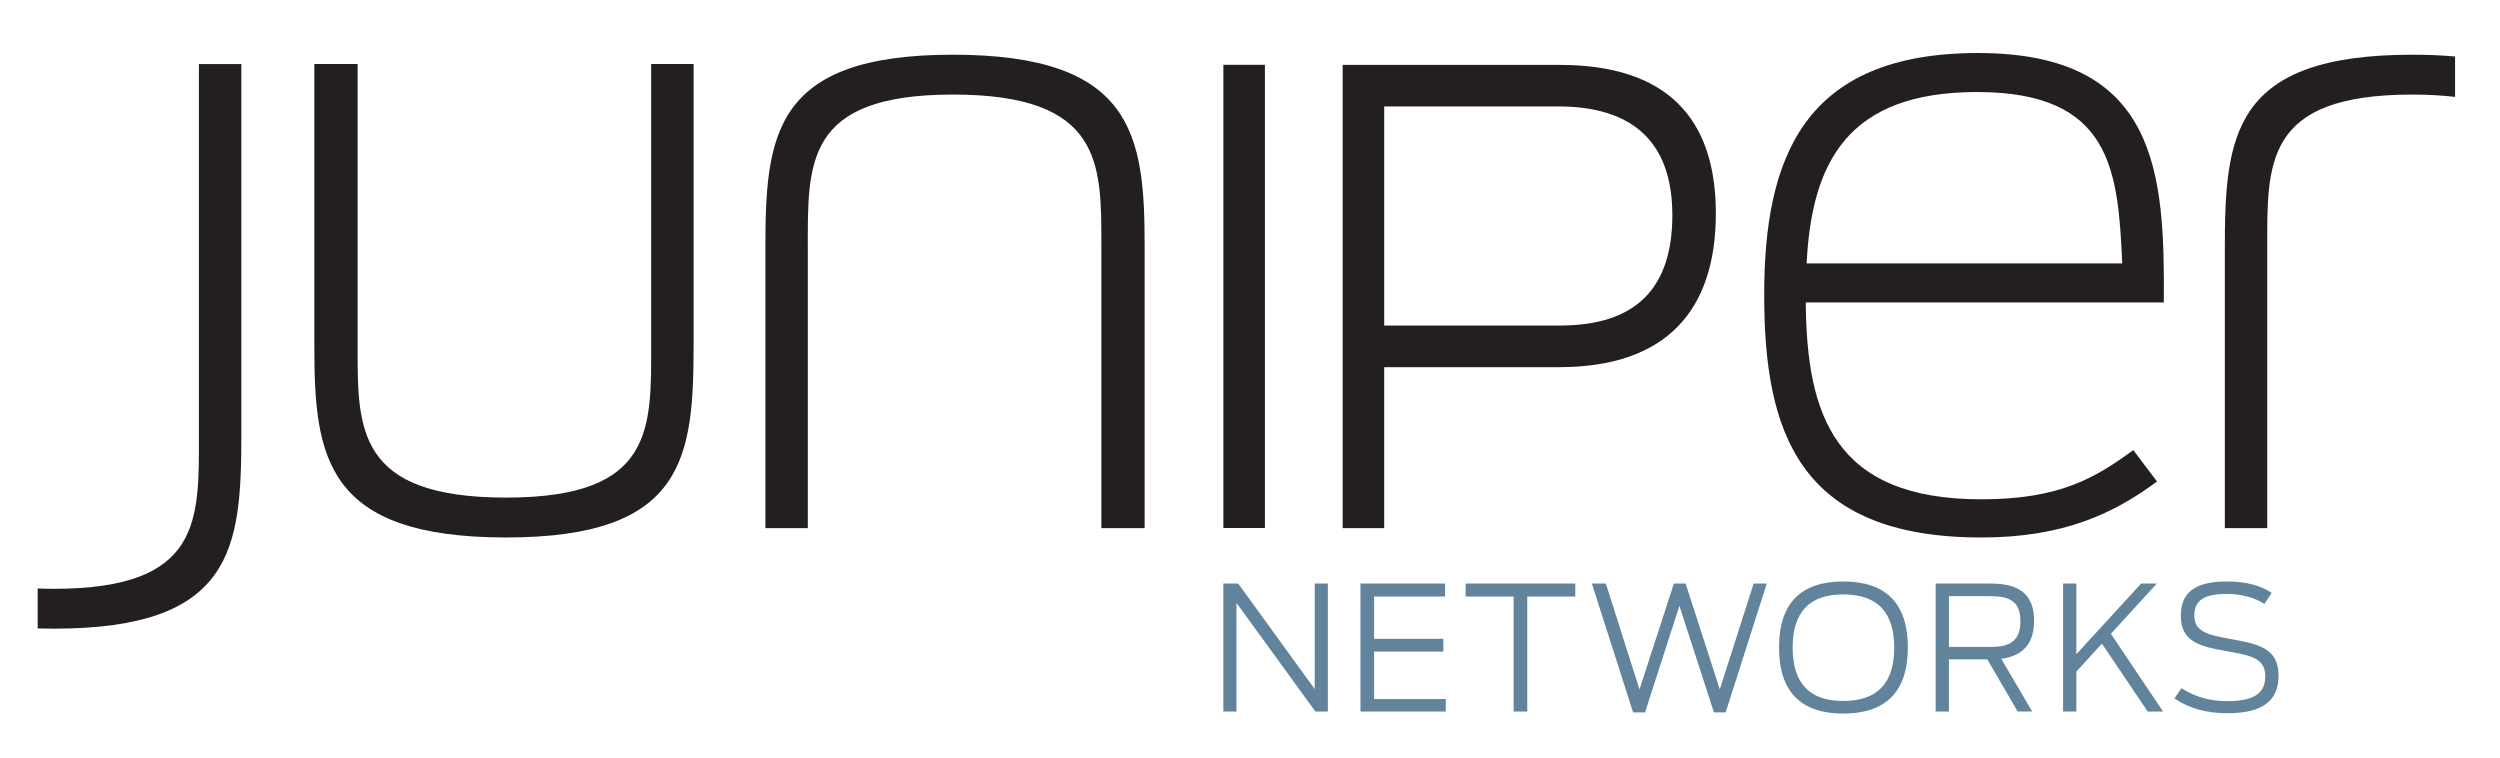 <svg height="100" width="330" xmlns="http://www.w3.org/2000/svg"><path d="m161.483 77.03h1.96l10.099 13.926v-13.926h1.733v16.889h-1.644l-10.416-14.337v14.337h-1.733zm18.099 0h11.168v1.71h-9.369v5.582h9.141v1.688h-9.141v6.267h9.461v1.641h-11.26l-0-16.889zm20.217 1.71h-6.337v-1.711h14.476v1.711h-6.337v15.181h-1.802zm10.325-1.71h1.847l4.443 13.97 4.537-13.97h1.549l4.512 13.97 4.468-13.97h1.733l-5.426 17.003h-1.547l-4.559-14.062-4.537 14.062h-1.572l-5.448-17.003z" fill="#61849c"/><path d="m250.035 85.483c0-4.56-2.119-7.02-6.725-7.02-4.582 0-6.678 2.46-6.678 7.02 0 4.582 2.096 7.045 6.678 7.045 4.607 0 6.725-2.463 6.725-7.045m-15.203-.022c0-6.017 3.077-8.705 8.478-8.705 5.426 0 8.525 2.688 8.525 8.705 0 6.04-3.099 8.73-8.525 8.73-5.401 0-8.478-2.691-8.478-8.73m27.99-.068c2.394 0 3.874-.73 3.874-3.396 0-2.621-1.436-3.304-3.94-3.304h-5.495v6.701zm-.5 1.641h-5.062v6.884h-1.755v-16.889h7.295c3.921 0 5.698 1.572 5.698 4.923 0 2.916-1.391 4.626-4.332 5.012l4.079 6.953h-1.913l-4.01-6.884zm15.133-2.074-3.374 3.69v5.268h-1.755v-16.889h1.755v9.322l8.547-9.322h2.074l-6.062 6.631 6.884 10.258h-2.03l-6.04-8.958zm9.573 7.248.911-1.366c2.027 1.275 4.013 1.708 6.04 1.708 3.488 0 5.037-.98 5.037-3.304 0-2.394-2.005-2.735-5.037-3.282-3.646-.639-6.109-1.255-6.109-4.671 0-3.263 2.096-4.537 6.109-4.537 2.646 0 4.537.592 5.881 1.505l-.958 1.458c-1.208-.797-3.007-1.322-4.923-1.322-3.03 0-4.329.844-4.329 2.849 0 2.144 1.755 2.552 4.765 3.099 3.69.661 6.356 1.208 6.356 4.832 0 3.352-2.141 4.968-6.745 4.968-2.552 0-4.857-.522-6.998-1.936" fill="#61849c"/><g fill="#231f20"><path d="m318.43 7.222c-23.745 0-24.753 10.638-24.753 25.647v36.846h5.598v-36.846c0-11.313-.447-20.385 19.155-20.385 2.099 0 3.963.111 5.64.308v-5.334c-1.73-.153-3.596-.236-5.64-.236m-276.938 38.526v-37.296h5.712v37.407c0 10.752-.111 19.824 19.599 19.824 19.599 0 19.152-9.072 19.152-20.385v-36.846h5.601v36.846c0 15.009-1.011 25.65-24.753 25.65-23.856 0-25.311-10.641-25.311-25.2m109.6-13.329v37.296h-5.712v-37.407c0-10.752.111-19.824-19.599-19.824-19.602 0-19.152 9.072-19.152 20.385v36.846h-5.598v-36.846c0-15.009 1.008-25.647 24.75-25.647 23.856 0 25.311 10.638 25.311 25.197m10.394-23.867h5.481v61.149h-5.481zm44.457 34.417c9.891 0 14.806-4.821 14.806-14.559 0-9.733-5.304-14.356-15.05-14.356h-22.984v28.915h23.228zm-28.71-34.402h28.626c14.195 0 20.632 7.056 20.632 19.599 0 12.626-6.353 20.302-20.71 20.302h-23.067v21.248h-5.481z"/><path d="m238.475 34.771h41.661c-.558-12.207-1.344-22.623-19.152-22.623-17.133 0-21.837 9.297-22.509 22.623m-5.601 4.146c0-18.03 5.154-31.92 28.227-31.92 23.853 0 24.636 16.014 24.525 32.925h-47.262c.111 14.898 3.804 25.986 23.181 25.986 10.305 0 15.009-2.802 20.049-6.495l3.132 4.143c-5.598 4.143-12.204 7.392-23.181 7.392-24.189 0-28.671-14.001-28.671-32.031m-225.77 44.067c23.742 0 24.753-10.638 24.753-25.647v-48.883h-5.601v48.883c0 11.31.447 20.385-19.152 20.385-.741 0-1.444-.019-2.13-.047v5.281c.689.017 1.397.028 2.13.028"/></g></svg>